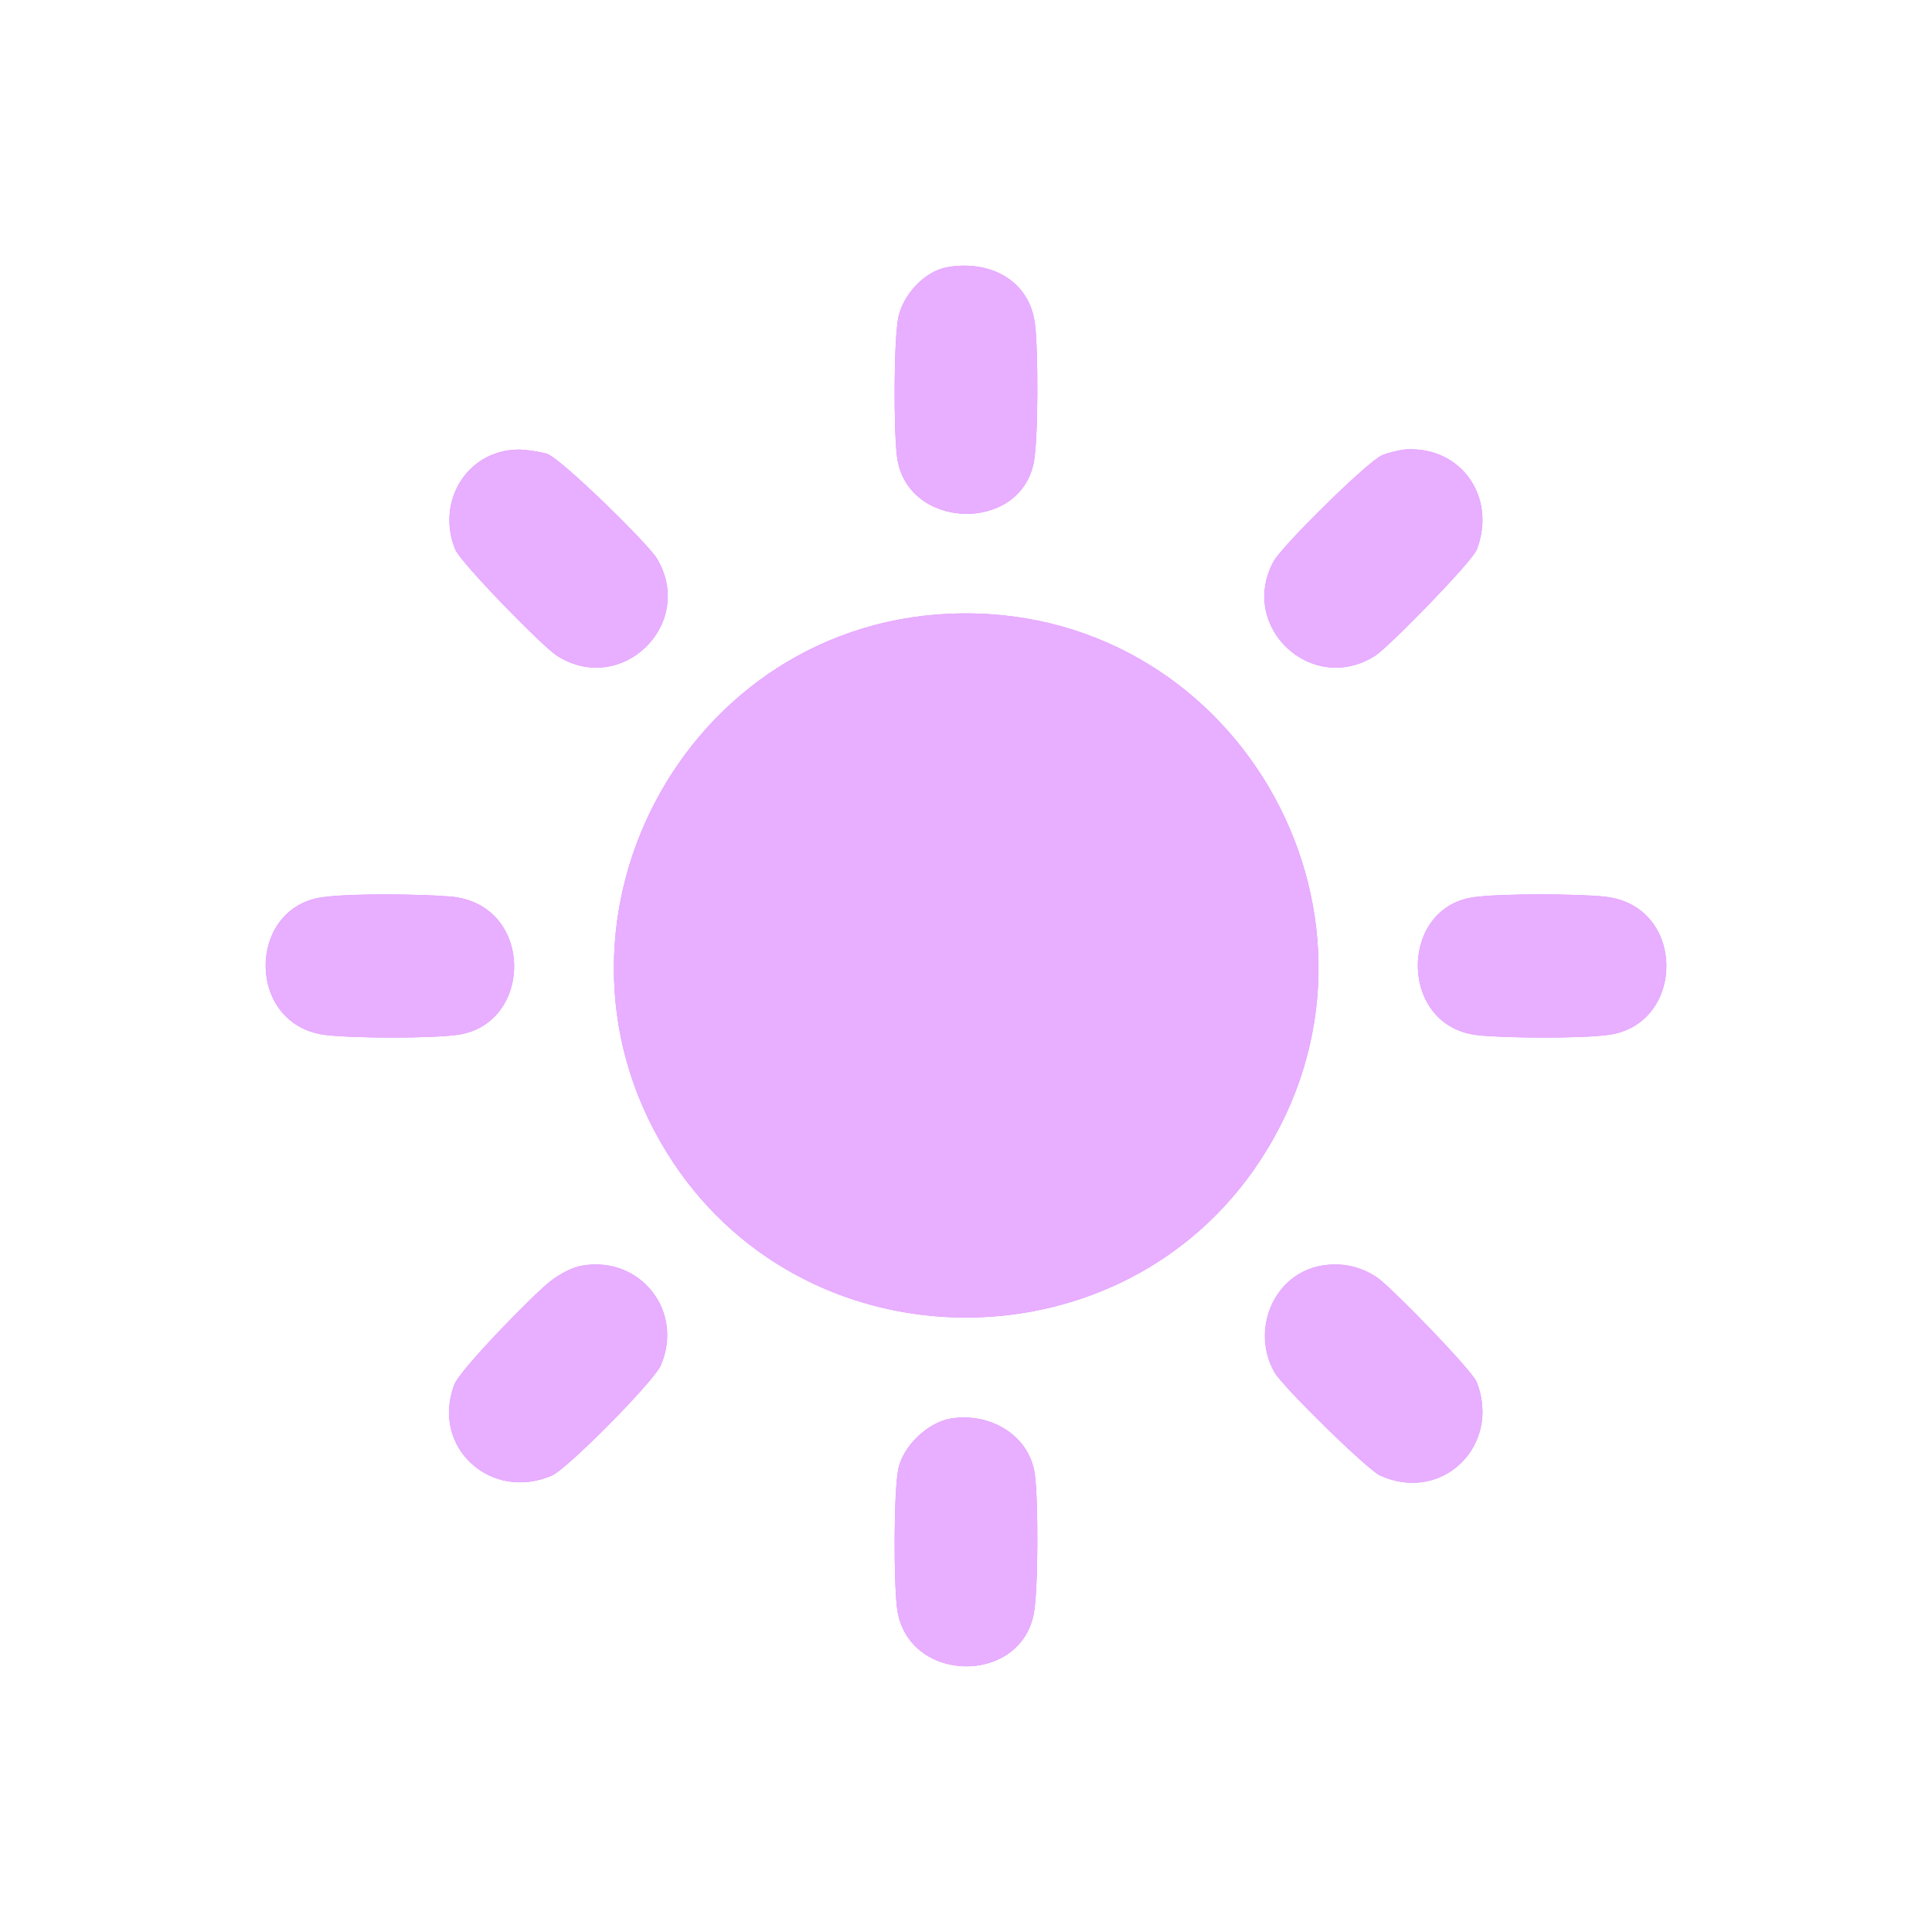 <svg width="120" height="120" viewBox="0 0 120 120" fill="none" xmlns="http://www.w3.org/2000/svg">
    <g filter="url(#filter0_f_2002_59)">
        <path
            d="M59.734 38.099C77.203 37.914 87.882 57.384 78.284 72.061C69.802 85.032 50.381 85.112 41.808 72.197C32.238 57.78 42.437 38.285 59.734 38.099Z"
            fill="#C634FF" />
        <path
            d="M32.121 27.925C32.559 27.912 33.589 28.057 33.989 28.195C34.879 28.505 40.266 33.782 40.818 34.717C43.214 38.792 38.578 43.273 34.584 40.724C33.709 40.166 28.62 34.961 28.279 34.133C27.084 31.243 28.919 28.018 32.121 27.925Z"
            fill="#C634FF" />
        <path
            d="M36.184 78.608C39.779 78.004 42.503 81.443 41.037 84.817C40.609 85.802 35.245 91.228 34.286 91.645C30.512 93.285 26.754 89.92 28.209 86.019C28.566 85.059 33.202 80.33 34.202 79.565C34.752 79.144 35.501 78.721 36.184 78.606V78.608Z"
            fill="#C634FF" />
        <path
            d="M87.332 27.914C90.814 27.724 92.963 30.942 91.724 34.137C91.423 34.913 86.257 40.188 85.416 40.727C81.499 43.227 76.893 38.946 79.106 34.868C79.619 33.92 84.947 28.65 85.857 28.269C86.201 28.127 86.975 27.934 87.332 27.914Z"
            fill="#C634FF" />
        <path
            d="M82.112 78.608C83.343 78.402 84.526 78.658 85.551 79.359C86.395 79.939 91.429 85.093 91.726 85.856C93.253 89.791 89.561 93.401 85.714 91.642C84.891 91.264 79.689 86.134 79.185 85.274C77.657 82.674 79.076 79.117 82.112 78.606V78.608Z"
            fill="#C634FF" />
        <path
            d="M91.389 55.75C92.977 55.481 98.04 55.508 99.706 55.696C104.756 56.264 104.704 63.623 99.912 64.277C98.192 64.512 93.547 64.487 91.785 64.297C86.911 63.77 86.873 56.522 91.386 55.752L91.389 55.75Z"
            fill="#C634FF" />
        <path
            d="M59.035 88.112C61.408 87.705 63.933 89.078 64.277 91.583C64.49 93.133 64.499 98.823 64.198 100.289C63.291 104.706 56.352 104.548 55.721 99.918C55.512 98.388 55.496 92.645 55.802 91.212C56.103 89.798 57.637 88.352 59.035 88.112Z"
            fill="#C634FF" />
        <path
            d="M58.809 16.602C61.379 16.129 63.906 17.326 64.279 20.078C64.487 21.607 64.503 27.351 64.198 28.783C63.275 33.139 56.338 32.895 55.72 28.41C55.508 26.86 55.499 21.171 55.8 19.704C56.082 18.326 57.413 16.86 58.806 16.602H58.809Z"
            fill="#C634FF" />
        <path
            d="M19.894 55.75C21.573 55.47 26.209 55.529 27.994 55.687C33.211 56.153 33.141 63.625 28.417 64.275C26.731 64.508 22.014 64.49 20.292 64.295C15.301 63.734 15.308 56.517 19.894 55.748V55.75Z"
            fill="#C634FF" />
    </g>
    <g>
        <path
            d="M59.734 38.099C77.203 37.914 87.882 57.384 78.284 72.061C69.802 85.032 50.381 85.112 41.808 72.197C32.238 57.78 42.437 38.285 59.734 38.099Z"
            fill="white" fill-opacity="0.6" />
        <path
            d="M32.121 27.925C32.559 27.912 33.589 28.057 33.989 28.195C34.879 28.505 40.266 33.782 40.818 34.717C43.214 38.792 38.578 43.273 34.584 40.724C33.709 40.166 28.62 34.961 28.279 34.133C27.084 31.243 28.919 28.018 32.121 27.925Z"
            fill="white" fill-opacity="0.6" />
        <path
            d="M36.184 78.608C39.779 78.004 42.503 81.443 41.037 84.817C40.609 85.802 35.245 91.228 34.286 91.645C30.512 93.285 26.754 89.92 28.209 86.019C28.566 85.059 33.202 80.33 34.202 79.565C34.752 79.144 35.501 78.721 36.184 78.606V78.608Z"
            fill="white" fill-opacity="0.6" />
        <path
            d="M87.332 27.914C90.814 27.724 92.963 30.942 91.724 34.137C91.423 34.913 86.257 40.188 85.416 40.727C81.499 43.227 76.893 38.946 79.106 34.868C79.619 33.92 84.947 28.65 85.857 28.269C86.201 28.127 86.975 27.934 87.332 27.914Z"
            fill="white" fill-opacity="0.6" />
        <path
            d="M82.112 78.608C83.343 78.402 84.526 78.658 85.551 79.359C86.395 79.939 91.429 85.093 91.726 85.856C93.253 89.791 89.561 93.401 85.714 91.642C84.891 91.264 79.689 86.134 79.185 85.274C77.657 82.674 79.076 79.117 82.112 78.606V78.608Z"
            fill="white" fill-opacity="0.6" />
        <path
            d="M91.389 55.75C92.977 55.481 98.04 55.508 99.706 55.696C104.756 56.264 104.704 63.623 99.912 64.277C98.192 64.512 93.547 64.487 91.785 64.297C86.911 63.77 86.873 56.522 91.386 55.752L91.389 55.75Z"
            fill="white" fill-opacity="0.6" />
        <path
            d="M59.035 88.112C61.408 87.705 63.933 89.078 64.277 91.583C64.49 93.133 64.499 98.823 64.198 100.289C63.291 104.706 56.352 104.548 55.721 99.918C55.512 98.388 55.496 92.645 55.802 91.212C56.103 89.798 57.637 88.352 59.035 88.112Z"
            fill="white" fill-opacity="0.6" />
        <path
            d="M58.809 16.602C61.379 16.129 63.906 17.326 64.279 20.078C64.487 21.607 64.503 27.351 64.198 28.783C63.275 33.139 56.338 32.895 55.72 28.41C55.508 26.86 55.499 21.171 55.8 19.704C56.082 18.326 57.413 16.86 58.806 16.602H58.809Z"
            fill="white" fill-opacity="0.6" />
        <path
            d="M19.894 55.75C21.573 55.47 26.209 55.529 27.994 55.687C33.211 56.153 33.141 63.625 28.417 64.275C26.731 64.508 22.014 64.49 20.292 64.295C15.301 63.734 15.308 56.517 19.894 55.748V55.75Z"
            fill="white" fill-opacity="0.6" />
    </g>
    <defs>
        <filter id="filter0_f_2002_59" x="1.5" y="1.5" width="117" height="117" filterUnits="userSpaceOnUse"
            color-interpolation-filters="sRGB">
            <feFlood flood-opacity="0" result="BackgroundImageFix" />
            <feBlend mode="normal" in="SourceGraphic" in2="BackgroundImageFix" result="shape" />
            <feGaussianBlur stdDeviation="7.5" result="effect1_foregroundBlur_2002_59" />
        </filter>

    </defs>
</svg>